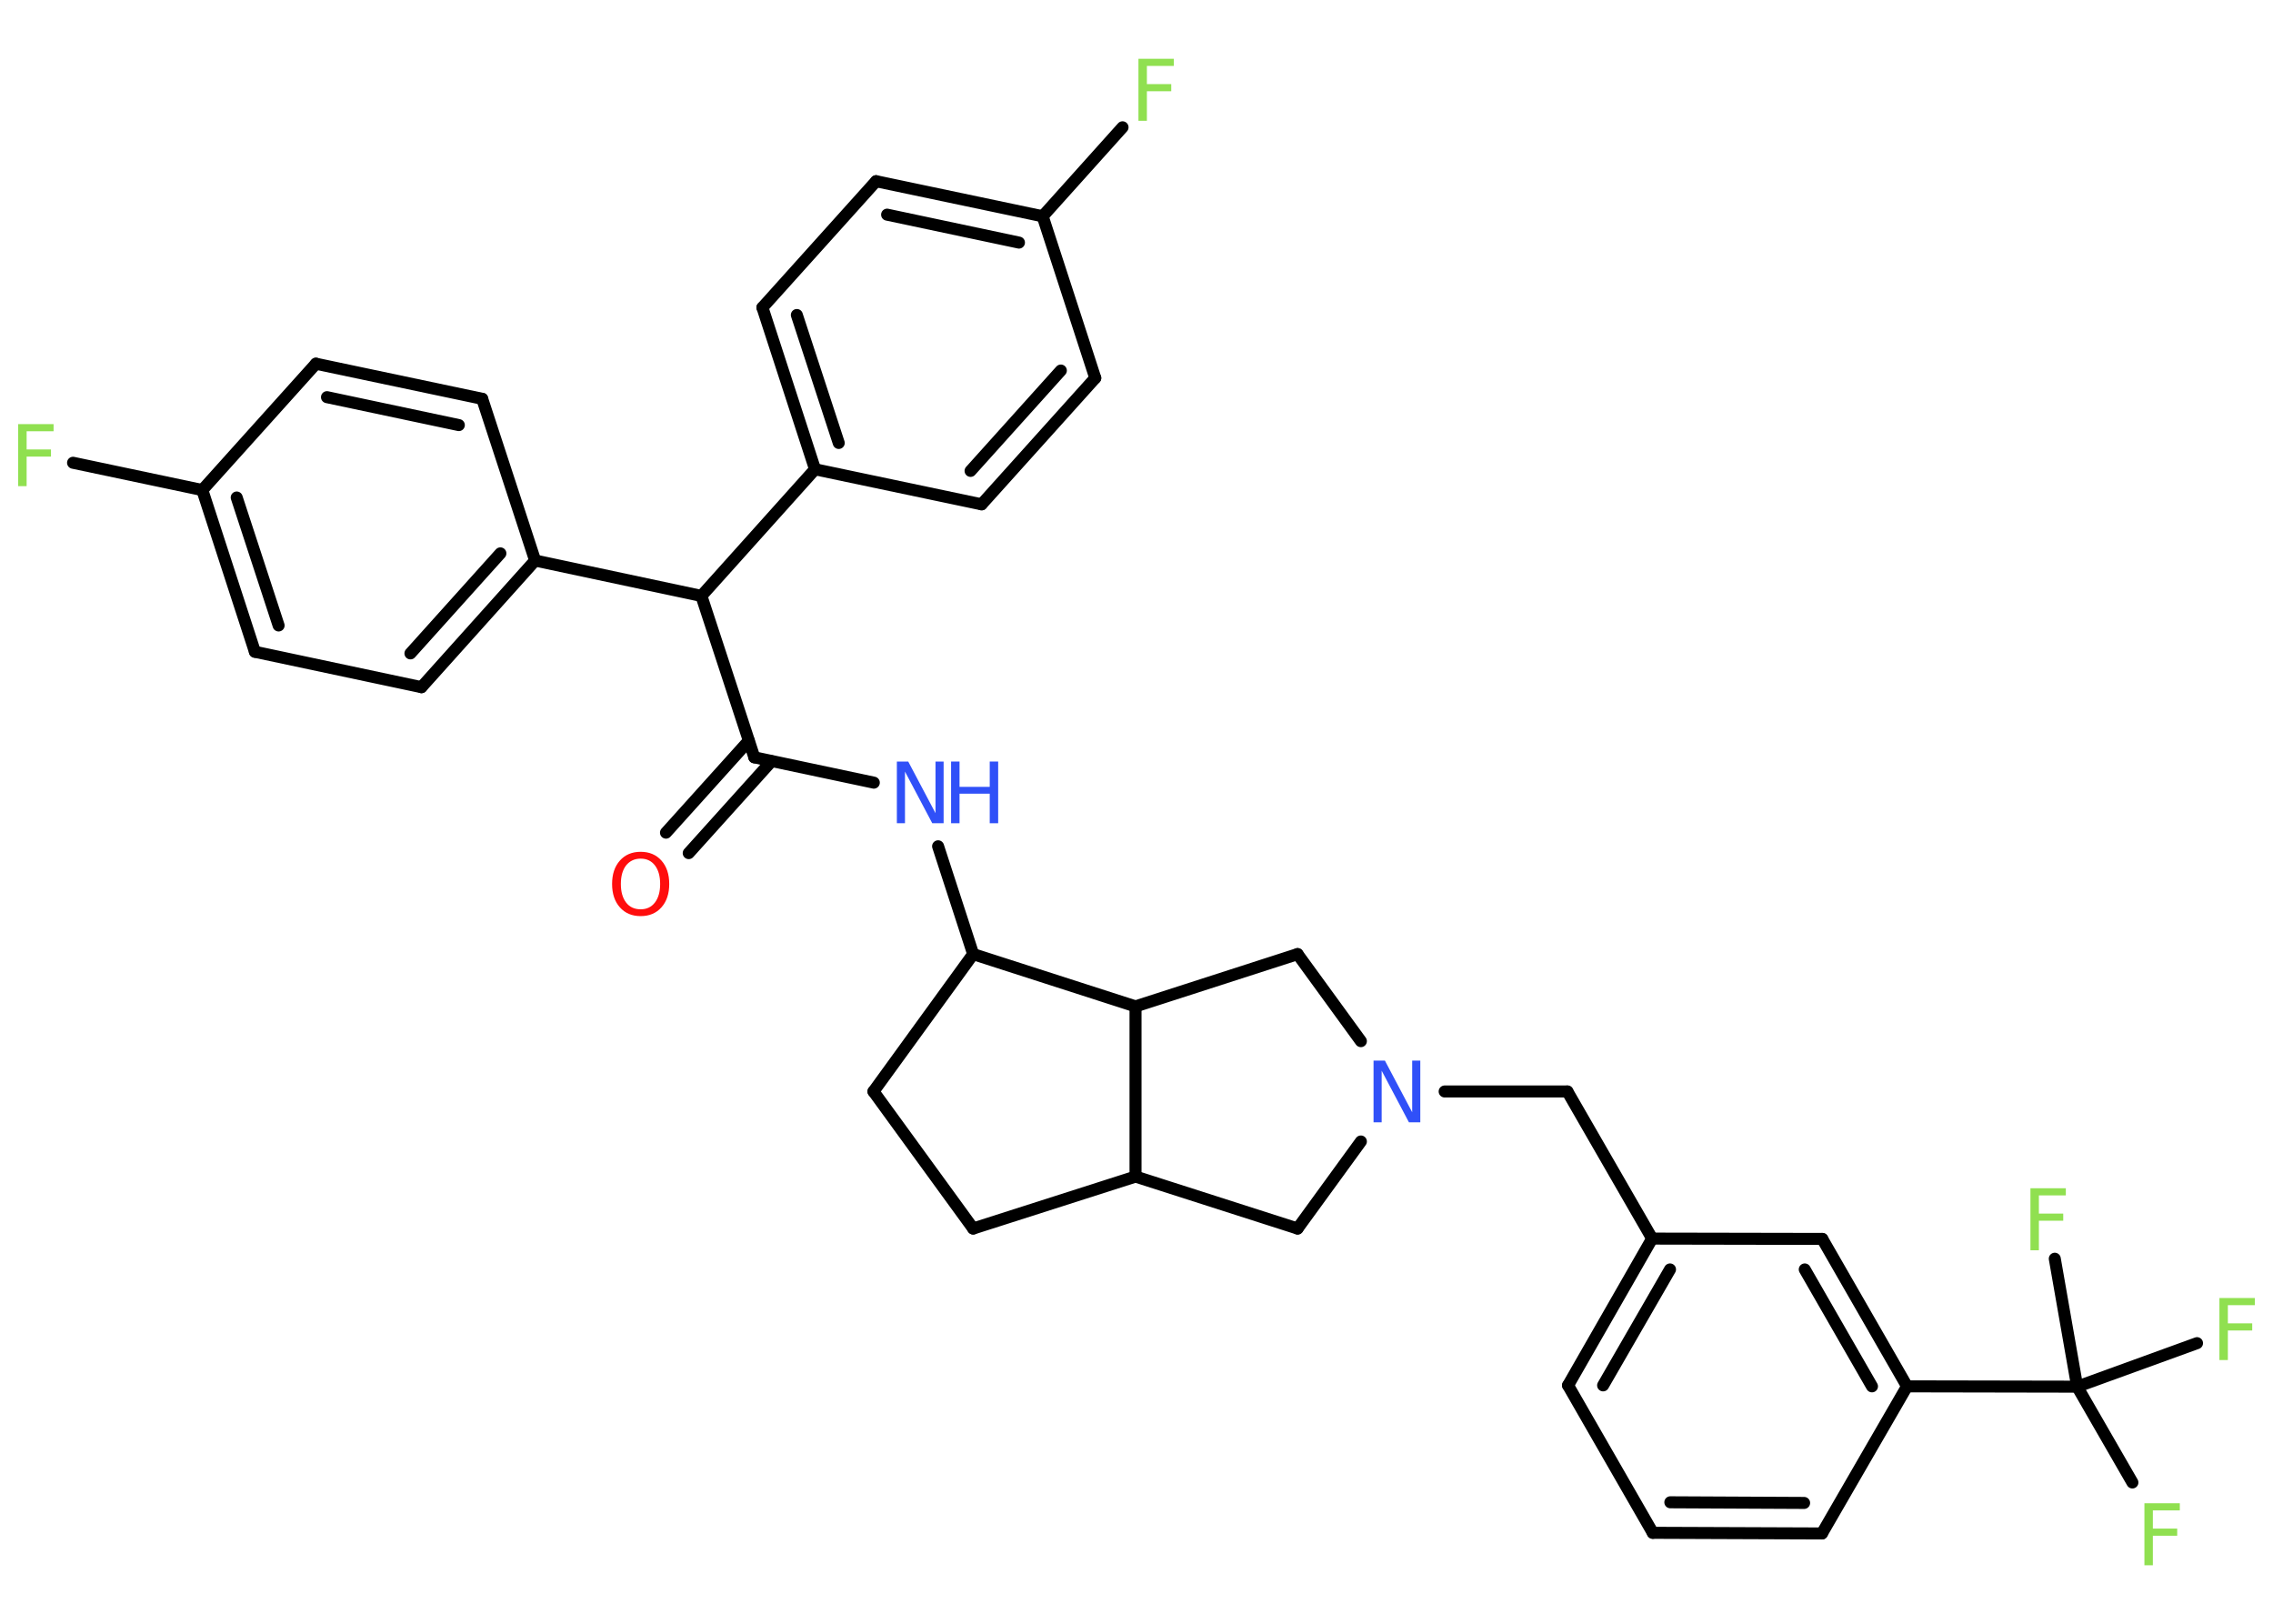 <?xml version='1.0' encoding='UTF-8'?>
<!DOCTYPE svg PUBLIC "-//W3C//DTD SVG 1.1//EN" "http://www.w3.org/Graphics/SVG/1.1/DTD/svg11.dtd">
<svg version='1.2' xmlns='http://www.w3.org/2000/svg' xmlns:xlink='http://www.w3.org/1999/xlink' width='70.0mm' height='50.0mm' viewBox='0 0 70.0 50.0'>
  <desc>Generated by the Chemistry Development Kit (http://github.com/cdk)</desc>
  <g stroke-linecap='round' stroke-linejoin='round' stroke='#000000' stroke-width='.37' fill='#90E050'>
    <rect x='.0' y='.0' width='70.0' height='50.0' fill='#FFFFFF' stroke='none'/>
    <g id='mol1' class='mol'>
      <g id='mol1bnd1' class='bond'>
        <line x1='20.51' y1='25.64' x2='23.06' y2='22.81'/>
        <line x1='21.21' y1='26.27' x2='23.76' y2='23.44'/>
      </g>
      <line id='mol1bnd2' class='bond' x1='23.23' y1='23.32' x2='26.91' y2='24.1'/>
      <line id='mol1bnd3' class='bond' x1='28.89' y1='26.06' x2='29.97' y2='29.38'/>
      <line id='mol1bnd4' class='bond' x1='29.97' y1='29.38' x2='26.9' y2='33.61'/>
      <line id='mol1bnd5' class='bond' x1='26.9' y1='33.61' x2='29.97' y2='37.83'/>
      <line id='mol1bnd6' class='bond' x1='29.97' y1='37.83' x2='34.97' y2='36.23'/>
      <line id='mol1bnd7' class='bond' x1='34.97' y1='36.23' x2='39.96' y2='37.83'/>
      <line id='mol1bnd8' class='bond' x1='39.96' y1='37.83' x2='41.91' y2='35.15'/>
      <line id='mol1bnd9' class='bond' x1='44.49' y1='33.61' x2='48.27' y2='33.61'/>
      <line id='mol1bnd10' class='bond' x1='48.27' y1='33.61' x2='50.88' y2='38.14'/>
      <g id='mol1bnd11' class='bond'>
        <line x1='50.88' y1='38.14' x2='48.29' y2='42.66'/>
        <line x1='51.43' y1='39.09' x2='49.37' y2='42.66'/>
      </g>
      <line id='mol1bnd12' class='bond' x1='48.29' y1='42.66' x2='50.9' y2='47.2'/>
      <g id='mol1bnd13' class='bond'>
        <line x1='50.9' y1='47.2' x2='56.11' y2='47.22'/>
        <line x1='51.44' y1='46.26' x2='55.56' y2='46.28'/>
      </g>
      <line id='mol1bnd14' class='bond' x1='56.11' y1='47.22' x2='58.73' y2='42.69'/>
      <line id='mol1bnd15' class='bond' x1='58.73' y1='42.69' x2='63.97' y2='42.7'/>
      <line id='mol1bnd16' class='bond' x1='63.97' y1='42.7' x2='65.67' y2='45.65'/>
      <line id='mol1bnd17' class='bond' x1='63.97' y1='42.7' x2='67.66' y2='41.36'/>
      <line id='mol1bnd18' class='bond' x1='63.97' y1='42.7' x2='63.28' y2='38.76'/>
      <g id='mol1bnd19' class='bond'>
        <line x1='58.73' y1='42.69' x2='56.12' y2='38.15'/>
        <line x1='57.65' y1='42.69' x2='55.58' y2='39.09'/>
      </g>
      <line id='mol1bnd20' class='bond' x1='50.88' y1='38.14' x2='56.12' y2='38.15'/>
      <line id='mol1bnd21' class='bond' x1='41.91' y1='32.06' x2='39.96' y2='29.38'/>
      <line id='mol1bnd22' class='bond' x1='39.96' y1='29.38' x2='34.97' y2='30.99'/>
      <line id='mol1bnd23' class='bond' x1='34.97' y1='36.23' x2='34.97' y2='30.99'/>
      <line id='mol1bnd24' class='bond' x1='29.97' y1='29.38' x2='34.97' y2='30.99'/>
      <line id='mol1bnd25' class='bond' x1='23.23' y1='23.32' x2='21.6' y2='18.35'/>
      <line id='mol1bnd26' class='bond' x1='21.6' y1='18.35' x2='16.48' y2='17.26'/>
      <g id='mol1bnd27' class='bond'>
        <line x1='12.98' y1='21.16' x2='16.48' y2='17.26'/>
        <line x1='12.64' y1='20.12' x2='15.41' y2='17.04'/>
      </g>
      <line id='mol1bnd28' class='bond' x1='12.98' y1='21.16' x2='7.85' y2='20.07'/>
      <g id='mol1bnd29' class='bond'>
        <line x1='6.23' y1='15.09' x2='7.85' y2='20.07'/>
        <line x1='7.29' y1='15.32' x2='8.58' y2='19.26'/>
      </g>
      <line id='mol1bnd30' class='bond' x1='6.23' y1='15.09' x2='2.25' y2='14.25'/>
      <line id='mol1bnd31' class='bond' x1='6.23' y1='15.09' x2='9.73' y2='11.2'/>
      <g id='mol1bnd32' class='bond'>
        <line x1='14.85' y1='12.28' x2='9.73' y2='11.2'/>
        <line x1='14.13' y1='13.09' x2='10.07' y2='12.23'/>
      </g>
      <line id='mol1bnd33' class='bond' x1='16.48' y1='17.26' x2='14.85' y2='12.28'/>
      <line id='mol1bnd34' class='bond' x1='21.6' y1='18.35' x2='25.1' y2='14.45'/>
      <g id='mol1bnd35' class='bond'>
        <line x1='23.48' y1='9.47' x2='25.1' y2='14.45'/>
        <line x1='24.54' y1='9.7' x2='25.83' y2='13.64'/>
      </g>
      <line id='mol1bnd36' class='bond' x1='23.48' y1='9.47' x2='26.98' y2='5.58'/>
      <g id='mol1bnd37' class='bond'>
        <line x1='32.11' y1='6.66' x2='26.98' y2='5.58'/>
        <line x1='31.38' y1='7.47' x2='27.32' y2='6.61'/>
      </g>
      <line id='mol1bnd38' class='bond' x1='32.11' y1='6.66' x2='34.57' y2='3.92'/>
      <line id='mol1bnd39' class='bond' x1='32.11' y1='6.66' x2='33.73' y2='11.64'/>
      <g id='mol1bnd40' class='bond'>
        <line x1='30.23' y1='15.53' x2='33.73' y2='11.64'/>
        <line x1='29.89' y1='14.5' x2='32.67' y2='11.41'/>
      </g>
      <line id='mol1bnd41' class='bond' x1='25.1' y1='14.45' x2='30.23' y2='15.53'/>
      <path id='mol1atm1' class='atom' d='M19.73 26.44q-.28 .0 -.45 .21q-.16 .21 -.16 .57q.0 .36 .16 .57q.16 .21 .45 .21q.28 .0 .44 -.21q.16 -.21 .16 -.57q.0 -.36 -.16 -.57q-.16 -.21 -.44 -.21zM19.73 26.23q.4 .0 .64 .27q.24 .27 .24 .72q.0 .45 -.24 .72q-.24 .27 -.64 .27q-.4 .0 -.64 -.27q-.24 -.27 -.24 -.72q.0 -.45 .24 -.72q.24 -.27 .64 -.27z' stroke='none' fill='#FF0D0D'/>
      <g id='mol1atm3' class='atom'>
        <path d='M27.63 23.45h.34l.84 1.59v-1.59h.25v1.9h-.35l-.84 -1.59v1.59h-.25v-1.9z' stroke='none' fill='#3050F8'/>
        <path d='M29.29 23.45h.26v.78h.93v-.78h.26v1.9h-.26v-.91h-.93v.91h-.26v-1.9z' stroke='none' fill='#3050F8'/>
      </g>
      <path id='mol1atm9' class='atom' d='M42.31 32.66h.34l.84 1.59v-1.59h.25v1.9h-.35l-.84 -1.59v1.59h-.25v-1.9z' stroke='none' fill='#3050F8'/>
      <path id='mol1atm17' class='atom' d='M66.04 46.29h1.09v.22h-.83v.56h.75v.22h-.75v.91h-.26v-1.9z' stroke='none'/>
      <path id='mol1atm18' class='atom' d='M68.35 39.97h1.09v.22h-.83v.56h.75v.22h-.75v.91h-.26v-1.9z' stroke='none'/>
      <path id='mol1atm19' class='atom' d='M62.53 36.59h1.09v.22h-.83v.56h.75v.22h-.75v.91h-.26v-1.9z' stroke='none'/>
      <path id='mol1atm28' class='atom' d='M.56 13.06h1.09v.22h-.83v.56h.75v.22h-.75v.91h-.26v-1.9z' stroke='none'/>
      <path id='mol1atm35' class='atom' d='M35.06 1.81h1.09v.22h-.83v.56h.75v.22h-.75v.91h-.26v-1.9z' stroke='none'/>
    </g>
  </g>
</svg>
